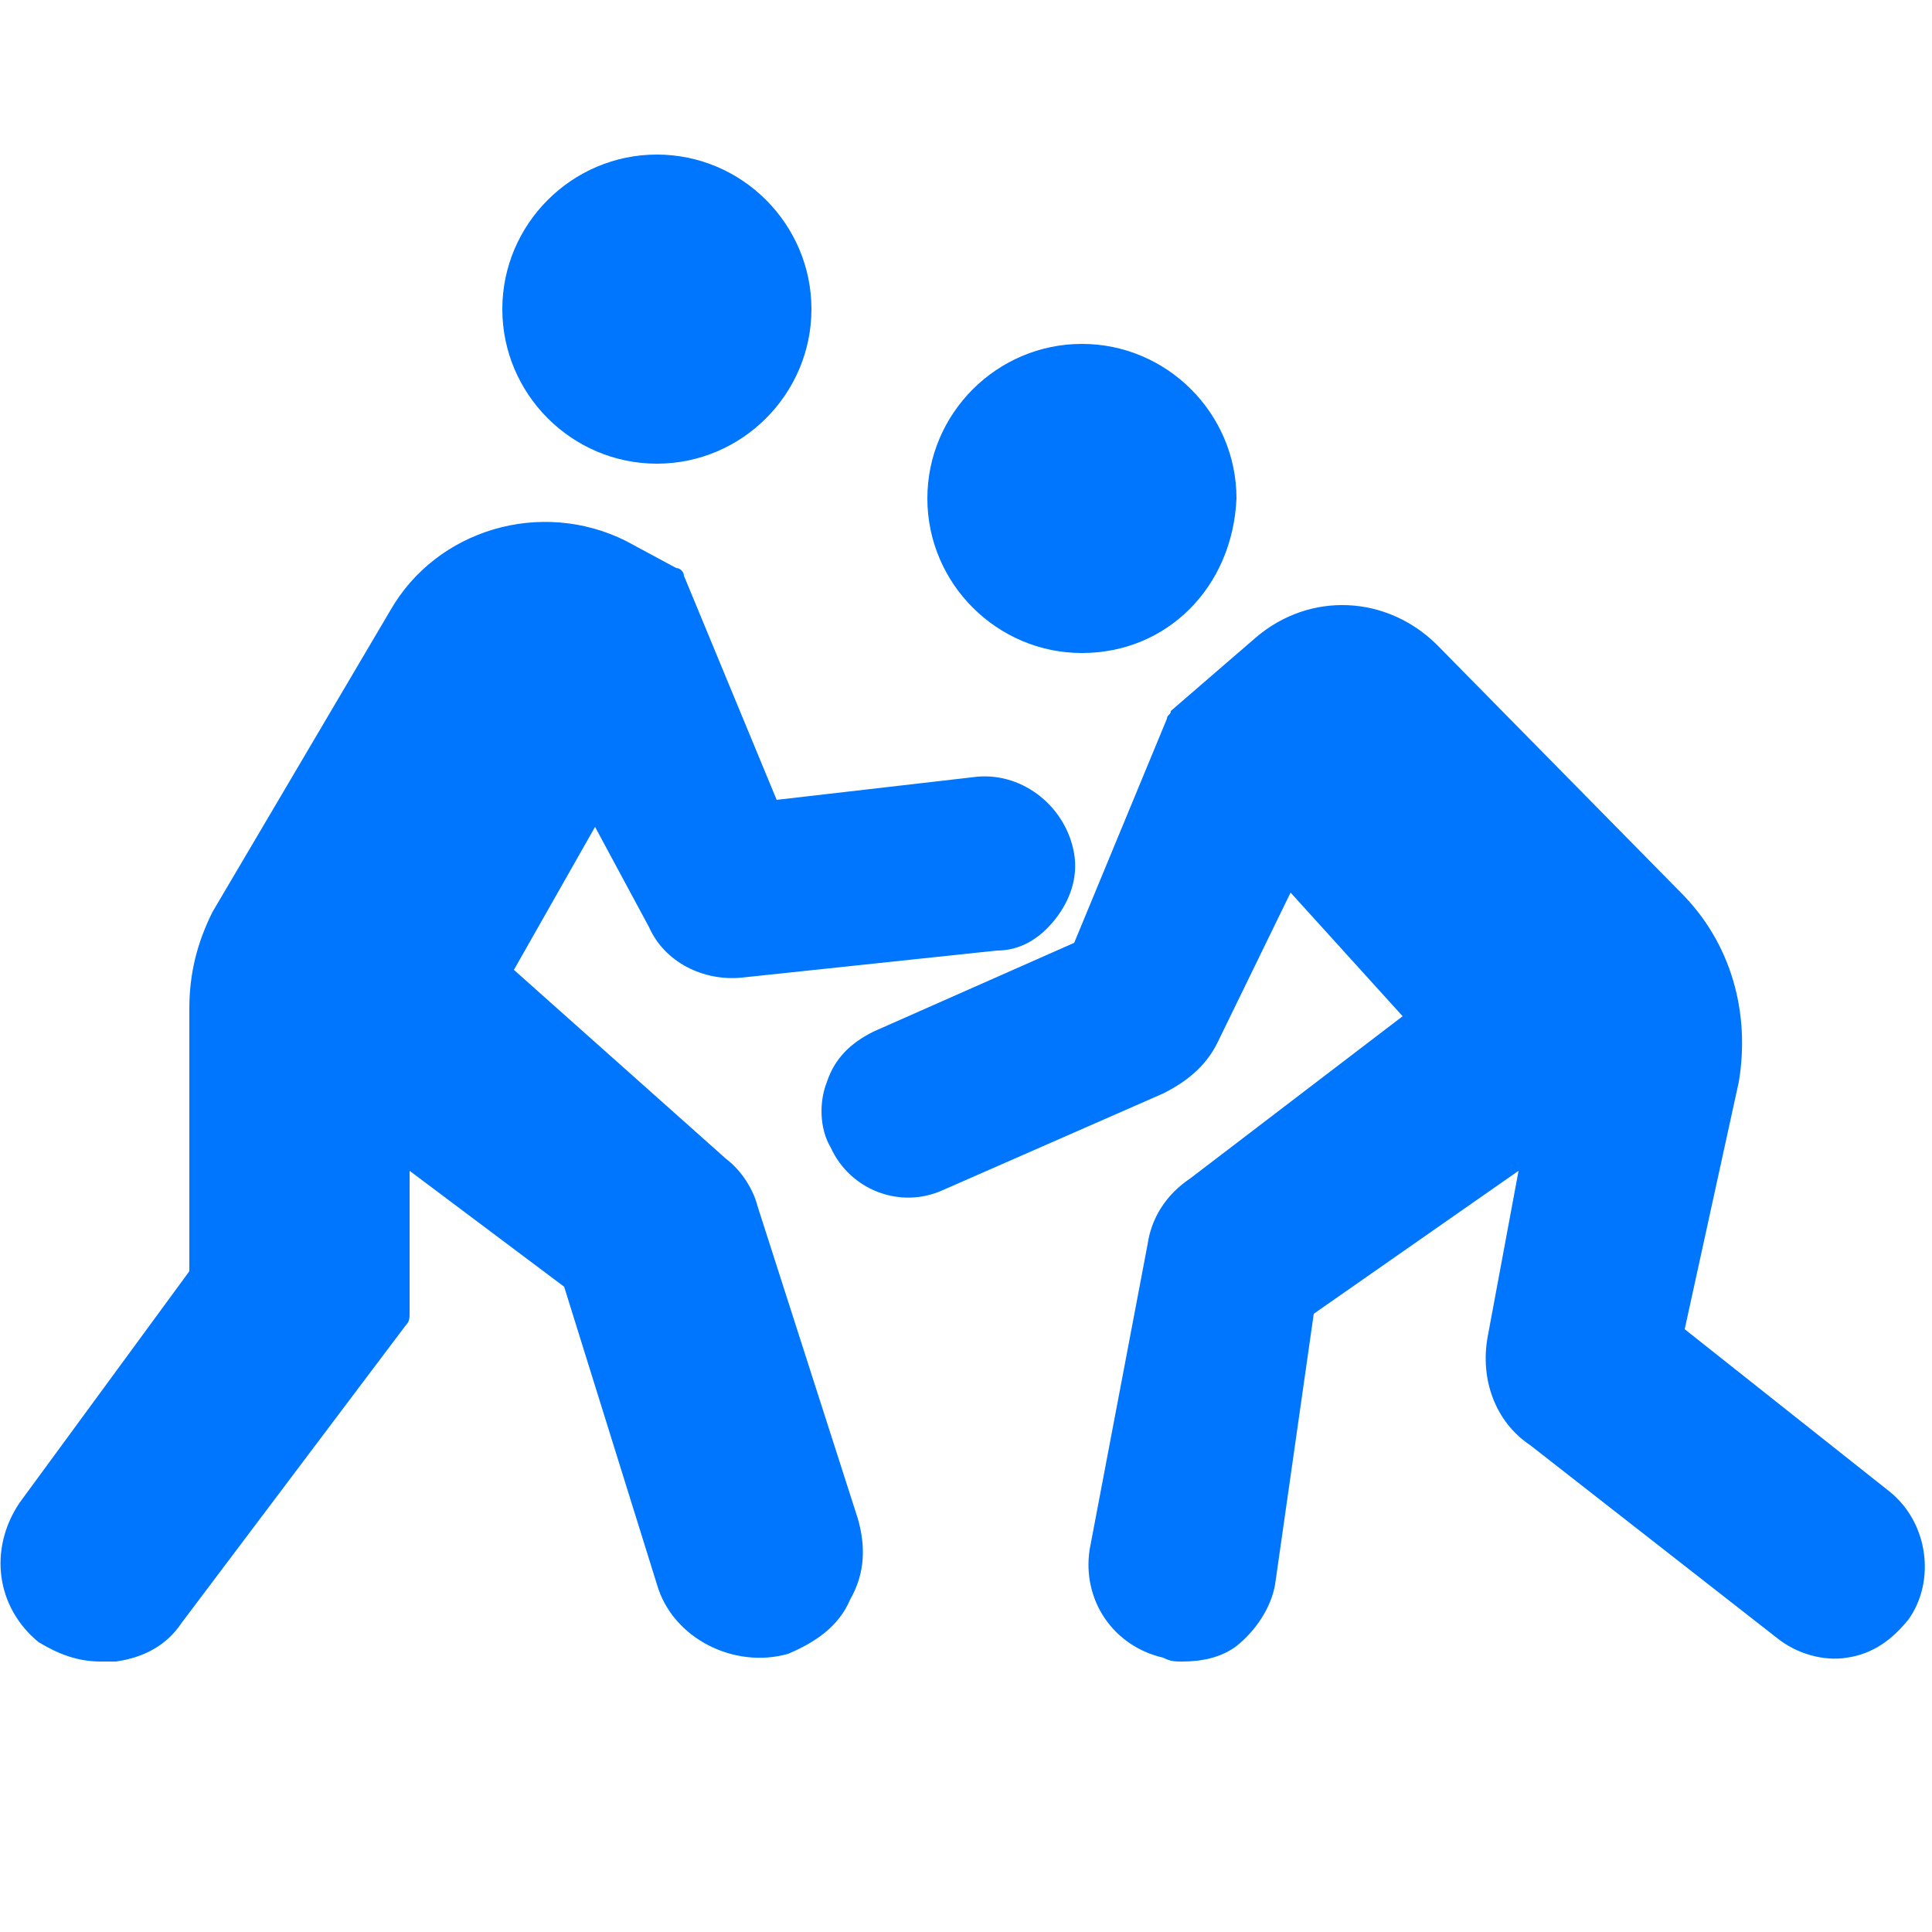 <?xml version="1.0" encoding="utf-8"?>
<!-- Generator: Adobe Illustrator 19.1.1, SVG Export Plug-In . SVG Version: 6.00 Build 0)  -->
<svg xmlns="http://www.w3.org/2000/svg" xmlns:xlink="http://www.w3.org/1999/xlink" version="1.1" id="Layer_1_copy" x="0px" y="0px" viewBox="0 0 50 50" enable-background="new 0 0 50 50" xml:space="preserve" fill="#0076ff">
<path fill="#0076ff" d="M17,12c-2.2,0-4-1.8-4-4s1.8-4,4-4s4,1.8,4,4S19.2,12,17,12z"/>
<path fill="#0076ff" d="M2.6,43C2,43,1.5,42.8,1,42.5c-1.1-0.9-1.3-2.4-0.5-3.6l4.4-6v-6.8c0-0.9,0.2-1.7,0.6-2.5l4.6-7.8  c1.2-2.1,3.9-2.9,6.1-1.8l1.3,0.7c0.1,0,0.2,0.1,0.2,0.2l2.4,5.8l5.2-0.6c1.2-0.1,2.3,0.8,2.5,2c0.1,0.6-0.1,1.2-0.5,1.7  c-0.4,0.5-0.9,0.8-1.5,0.8l-6.6,0.7c-1,0.1-2-0.4-2.4-1.3l-1.4-2.6l-2.1,3.7l5.5,4.9c0.4,0.3,0.7,0.8,0.8,1.2l2.6,8.1  c0.2,0.7,0.2,1.4-0.2,2.1c-0.3,0.7-0.9,1.1-1.6,1.4c-1.4,0.4-3-0.4-3.4-1.8l-2.4-7.7l-4-3V34c0,0.1,0,0.2-0.1,0.3L4.7,42  c-0.4,0.6-1,0.9-1.7,1C2.8,43,2.7,43,2.6,43z"/>
<path fill="#0076ff" d="M28,16.9c-2.2,0-4-1.8-4-4c0-2.2,1.8-4,4-4s4,1.8,4,4C31.9,15.2,30.2,16.9,28,16.9z"/>
<path fill="#0076ff" d="M30.6,43c-0.2,0-0.3,0-0.5-0.1c-1.3-0.3-2.1-1.5-1.9-2.8l1.5-7.9c0.1-0.7,0.5-1.3,1.1-1.7l5.5-4.2l-2.9-3.2  L31.5,27c-0.3,0.6-0.8,1-1.4,1.3l-5.7,2.5c-1.1,0.5-2.4,0-2.9-1.1c-0.3-0.5-0.3-1.2-0.1-1.7c0.2-0.6,0.6-1,1.2-1.3l5.2-2.3l2.4-5.8  c0-0.1,0.1-0.1,0.1-0.2l2.2-1.9c1.4-1.2,3.4-1.1,4.7,0.2l6.3,6.4c1.3,1.3,1.8,3.1,1.5,4.9l-1.4,6.4l5.3,4.2c1,0.8,1.2,2.3,0.5,3.3  c-0.4,0.5-0.9,0.9-1.6,1c-0.6,0.1-1.3-0.1-1.8-0.5l-6.4-5c-0.9-0.6-1.3-1.7-1.1-2.8l0.8-4.3l-5.3,3.7L33,41c-0.1,0.6-0.5,1.2-1,1.6  C31.6,42.9,31.1,43,30.6,43z"/>
</svg>
